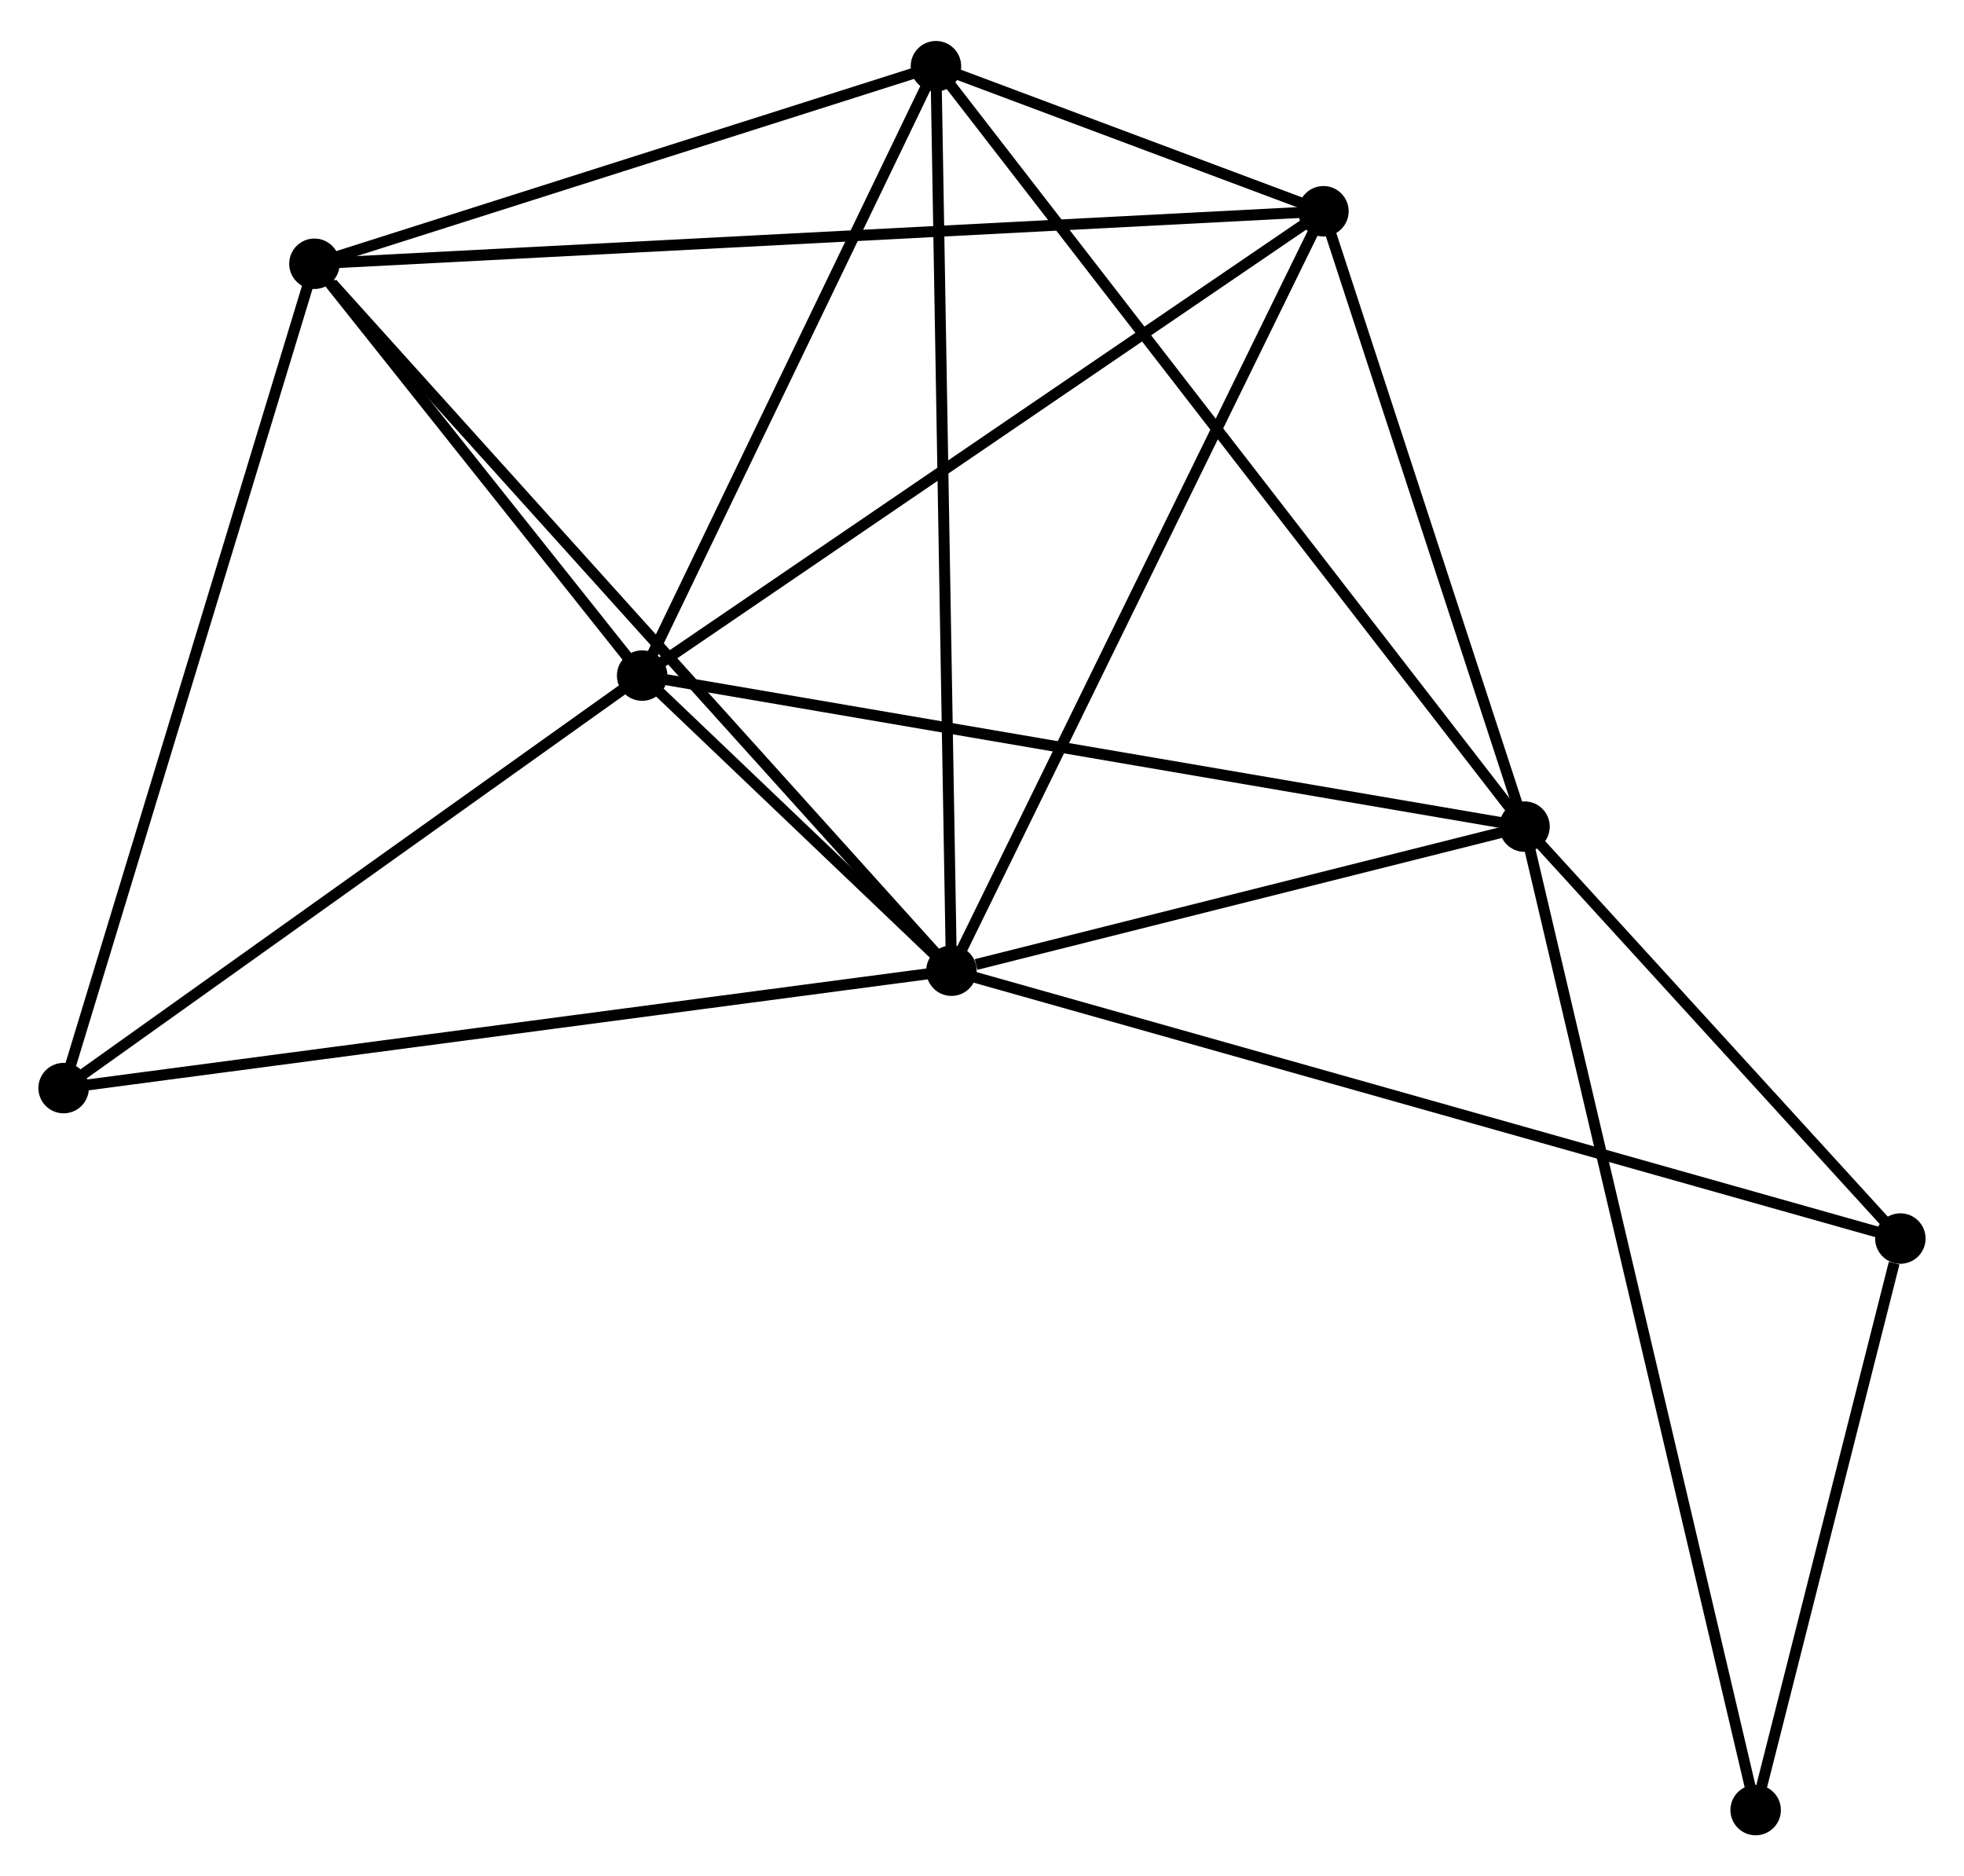 <?xml version="1.0" encoding="UTF-8" standalone="no"?>
<!DOCTYPE svg PUBLIC "-//W3C//DTD SVG 1.1//EN"
 "http://www.w3.org/Graphics/SVG/1.1/DTD/svg11.dtd">
<!-- Generated by graphviz version 2.36.0 (20140111.2315)
 -->
<!-- Title: %3 Pages: 1 -->
<svg width="179pt" height="171pt"
 viewBox="0.00 0.00 179.03 170.56" xmlns="http://www.w3.org/2000/svg" xmlns:xlink="http://www.w3.org/1999/xlink">
<g id="graph0" class="graph" transform="scale(1 1) rotate(0) translate(4 166.565)">
<title>%3</title>
<!-- 0 -->
<g id="node1" class="node"><title>0</title>
<ellipse fill="black" stroke="black" cx="82.73" cy="-78.315" rx="1.8" ry="1.8"/>
</g>
<!-- 1 -->
<g id="node2" class="node"><title>1</title>
<ellipse fill="black" stroke="black" cx="134.969" cy="-91.448" rx="1.8" ry="1.8"/>
</g>
<!-- 0&#45;&#45;1 -->
<g id="edge1" class="edge"><title>0&#45;&#45;1</title>
<path fill="none" stroke="black" d="M84.974,-78.879C93.567,-81.039 124.314,-88.769 132.791,-90.9"/>
</g>
<!-- 2 -->
<g id="node3" class="node"><title>2</title>
<ellipse fill="black" stroke="black" cx="54.535" cy="-105.215" rx="1.8" ry="1.8"/>
</g>
<!-- 0&#45;&#45;2 -->
<g id="edge2" class="edge"><title>0&#45;&#45;2</title>
<path fill="none" stroke="black" d="M81.214,-79.761C76.272,-84.475 60.676,-99.355 55.923,-103.89"/>
</g>
<!-- 3 -->
<g id="node4" class="node"><title>3</title>
<ellipse fill="black" stroke="black" cx="24.662" cy="-142.754" rx="1.8" ry="1.8"/>
</g>
<!-- 0&#45;&#45;3 -->
<g id="edge3" class="edge"><title>0&#45;&#45;3</title>
<path fill="none" stroke="black" d="M81.294,-79.908C73.33,-88.745 34.631,-131.692 26.261,-140.98"/>
</g>
<!-- 4 -->
<g id="node5" class="node"><title>4</title>
<ellipse fill="black" stroke="black" cx="116.638" cy="-147.541" rx="1.8" ry="1.8"/>
</g>
<!-- 0&#45;&#45;4 -->
<g id="edge4" class="edge"><title>0&#45;&#45;4</title>
<path fill="none" stroke="black" d="M83.568,-80.026C88.218,-89.52 110.816,-135.657 115.704,-145.636"/>
</g>
<!-- 5 -->
<g id="node6" class="node"><title>5</title>
<ellipse fill="black" stroke="black" cx="81.316" cy="-160.765" rx="1.8" ry="1.8"/>
</g>
<!-- 0&#45;&#45;5 -->
<g id="edge5" class="edge"><title>0&#45;&#45;5</title>
<path fill="none" stroke="black" d="M82.695,-80.353C82.499,-91.76 81.542,-147.578 81.35,-158.798"/>
</g>
<!-- 6 -->
<g id="node7" class="node"><title>6</title>
<ellipse fill="black" stroke="black" cx="1.8" cy="-67.612" rx="1.8" ry="1.8"/>
</g>
<!-- 0&#45;&#45;6 -->
<g id="edge6" class="edge"><title>0&#45;&#45;6</title>
<path fill="none" stroke="black" d="M80.729,-78.05C69.532,-76.57 14.744,-69.324 3.731,-67.868"/>
</g>
<!-- 7 -->
<g id="node8" class="node"><title>7</title>
<ellipse fill="black" stroke="black" cx="169.229" cy="-53.898" rx="1.8" ry="1.8"/>
</g>
<!-- 0&#45;&#45;7 -->
<g id="edge7" class="edge"><title>0&#45;&#45;7</title>
<path fill="none" stroke="black" d="M84.536,-77.805C95.793,-74.627 156.204,-57.575 167.433,-54.405"/>
</g>
<!-- 1&#45;&#45;2 -->
<g id="edge8" class="edge"><title>1&#45;&#45;2</title>
<path fill="none" stroke="black" d="M132.981,-91.788C121.853,-93.693 67.4,-103.013 56.454,-104.886"/>
</g>
<!-- 1&#45;&#45;4 -->
<g id="edge9" class="edge"><title>1&#45;&#45;4</title>
<path fill="none" stroke="black" d="M134.36,-93.314C131.576,-101.831 120.095,-136.961 117.269,-145.61"/>
</g>
<!-- 1&#45;&#45;5 -->
<g id="edge10" class="edge"><title>1&#45;&#45;5</title>
<path fill="none" stroke="black" d="M133.849,-92.896C126.866,-101.917 89.395,-150.327 82.43,-159.325"/>
</g>
<!-- 1&#45;&#45;7 -->
<g id="edge11" class="edge"><title>1&#45;&#45;7</title>
<path fill="none" stroke="black" d="M136.442,-89.835C142.077,-83.658 162.241,-61.557 167.801,-55.464"/>
</g>
<!-- 8 -->
<g id="node9" class="node"><title>8</title>
<ellipse fill="black" stroke="black" cx="156.038" cy="-1.8" rx="1.8" ry="1.8"/>
</g>
<!-- 1&#45;&#45;8 -->
<g id="edge12" class="edge"><title>1&#45;&#45;8</title>
<path fill="none" stroke="black" d="M135.41,-89.576C138.151,-77.909 152.866,-15.299 155.6,-3.662"/>
</g>
<!-- 2&#45;&#45;3 -->
<g id="edge13" class="edge"><title>2&#45;&#45;3</title>
<path fill="none" stroke="black" d="M53.251,-106.828C48.338,-113.003 30.756,-135.097 25.908,-141.189"/>
</g>
<!-- 2&#45;&#45;4 -->
<g id="edge14" class="edge"><title>2&#45;&#45;4</title>
<path fill="none" stroke="black" d="M56.07,-106.261C64.587,-112.066 105.976,-140.275 114.928,-146.376"/>
</g>
<!-- 2&#45;&#45;5 -->
<g id="edge15" class="edge"><title>2&#45;&#45;5</title>
<path fill="none" stroke="black" d="M55.426,-107.063C59.492,-115.497 76.264,-150.287 80.394,-158.853"/>
</g>
<!-- 2&#45;&#45;6 -->
<g id="edge16" class="edge"><title>2&#45;&#45;6</title>
<path fill="none" stroke="black" d="M52.78,-103.964C44.774,-98.254 11.747,-74.705 3.615,-68.907"/>
</g>
<!-- 3&#45;&#45;4 -->
<g id="edge17" class="edge"><title>3&#45;&#45;4</title>
<path fill="none" stroke="black" d="M26.583,-142.854C38.553,-143.477 102.788,-146.821 114.727,-147.442"/>
</g>
<!-- 3&#45;&#45;5 -->
<g id="edge18" class="edge"><title>3&#45;&#45;5</title>
<path fill="none" stroke="black" d="M26.547,-143.353C35.149,-146.088 70.63,-157.368 79.366,-160.145"/>
</g>
<!-- 3&#45;&#45;6 -->
<g id="edge19" class="edge"><title>3&#45;&#45;6</title>
<path fill="none" stroke="black" d="M24.097,-140.897C20.934,-130.501 5.457,-79.631 2.345,-69.405"/>
</g>
<!-- 4&#45;&#45;5 -->
<g id="edge20" class="edge"><title>4&#45;&#45;5</title>
<path fill="none" stroke="black" d="M114.739,-148.252C108.548,-150.57 89.01,-157.884 83.055,-160.113"/>
</g>
<!-- 7&#45;&#45;8 -->
<g id="edge21" class="edge"><title>7&#45;&#45;8</title>
<path fill="none" stroke="black" d="M168.662,-51.659C166.493,-43.09 158.729,-12.427 156.588,-3.972"/>
</g>
</g>
</svg>
